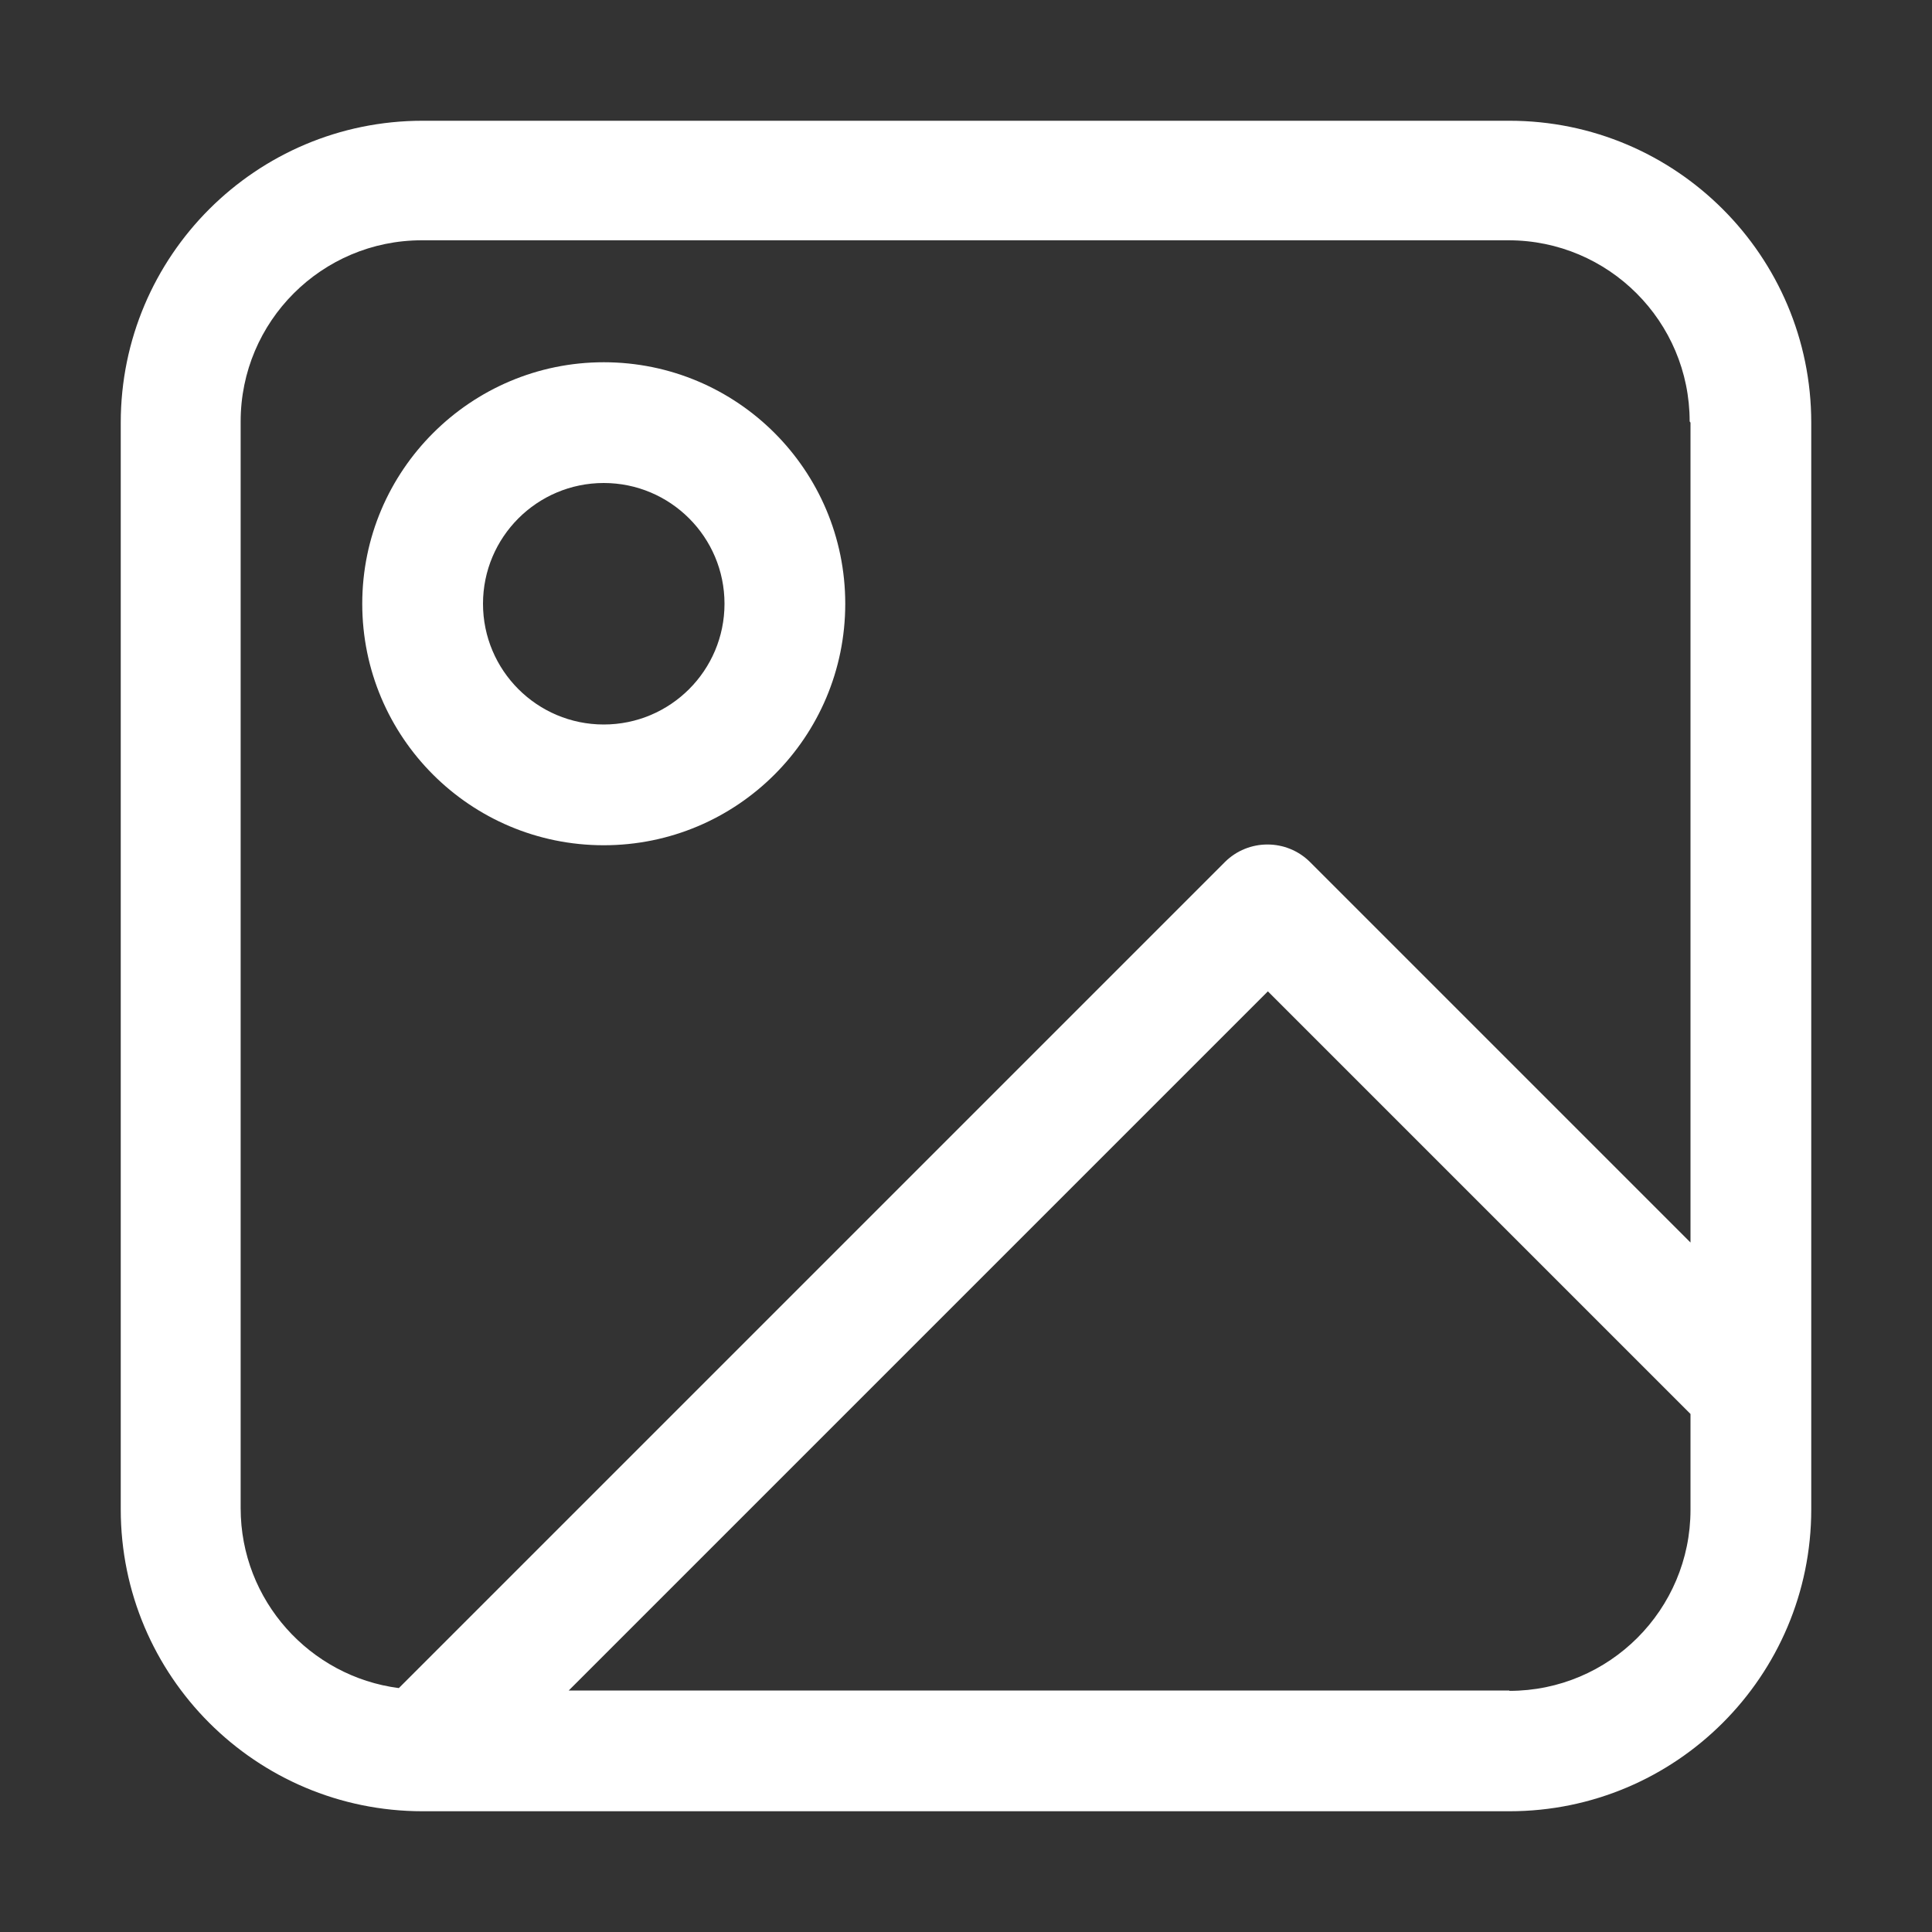 <svg viewBox="0 0 16 16" xmlns="http://www.w3.org/2000/svg"><rect x="0" y="0" width="16" height="16" fill="#333333" stroke="none"/><path d="m5 3c-1.1 0-2 0.895-2 2s0.895 2 2 2 2-0.895 2-2-0.895-2-2-2zm-1 2c0-0.552 0.448-1 1-1s1 0.448 1 1-0.448 1-1 1-1-0.448-1-1z" clip-rule="evenodd" fill="#FFFFFF" fill-rule="evenodd"/><path d="m3.5 1c-1.38 0-2.5 1.12-2.5 2.5v9c0 1.38 1.12 2.5 2.5 2.5h9c1.38 0 2.5-1.12 2.5-2.5v-9c0-1.38-1.12-2.5-2.5-2.5h-9zm10.5 2.5v6.79l-3.15-3.15c-0.195-0.195-0.512-0.195-0.707 0l-6.84 6.84c-0.736-0.095-1.31-0.725-1.31-1.49v-9c0-0.828 0.672-1.5 1.5-1.5h9c0.828 0 1.5 0.672 1.5 1.5zm-1.5 10.5h-7.79l5.79-5.79 3.5 3.5v0.793c0 0.828-0.672 1.5-1.5 1.5z" clip-rule="evenodd" fill="#FFFFFF" fill-rule="evenodd"/></svg>
